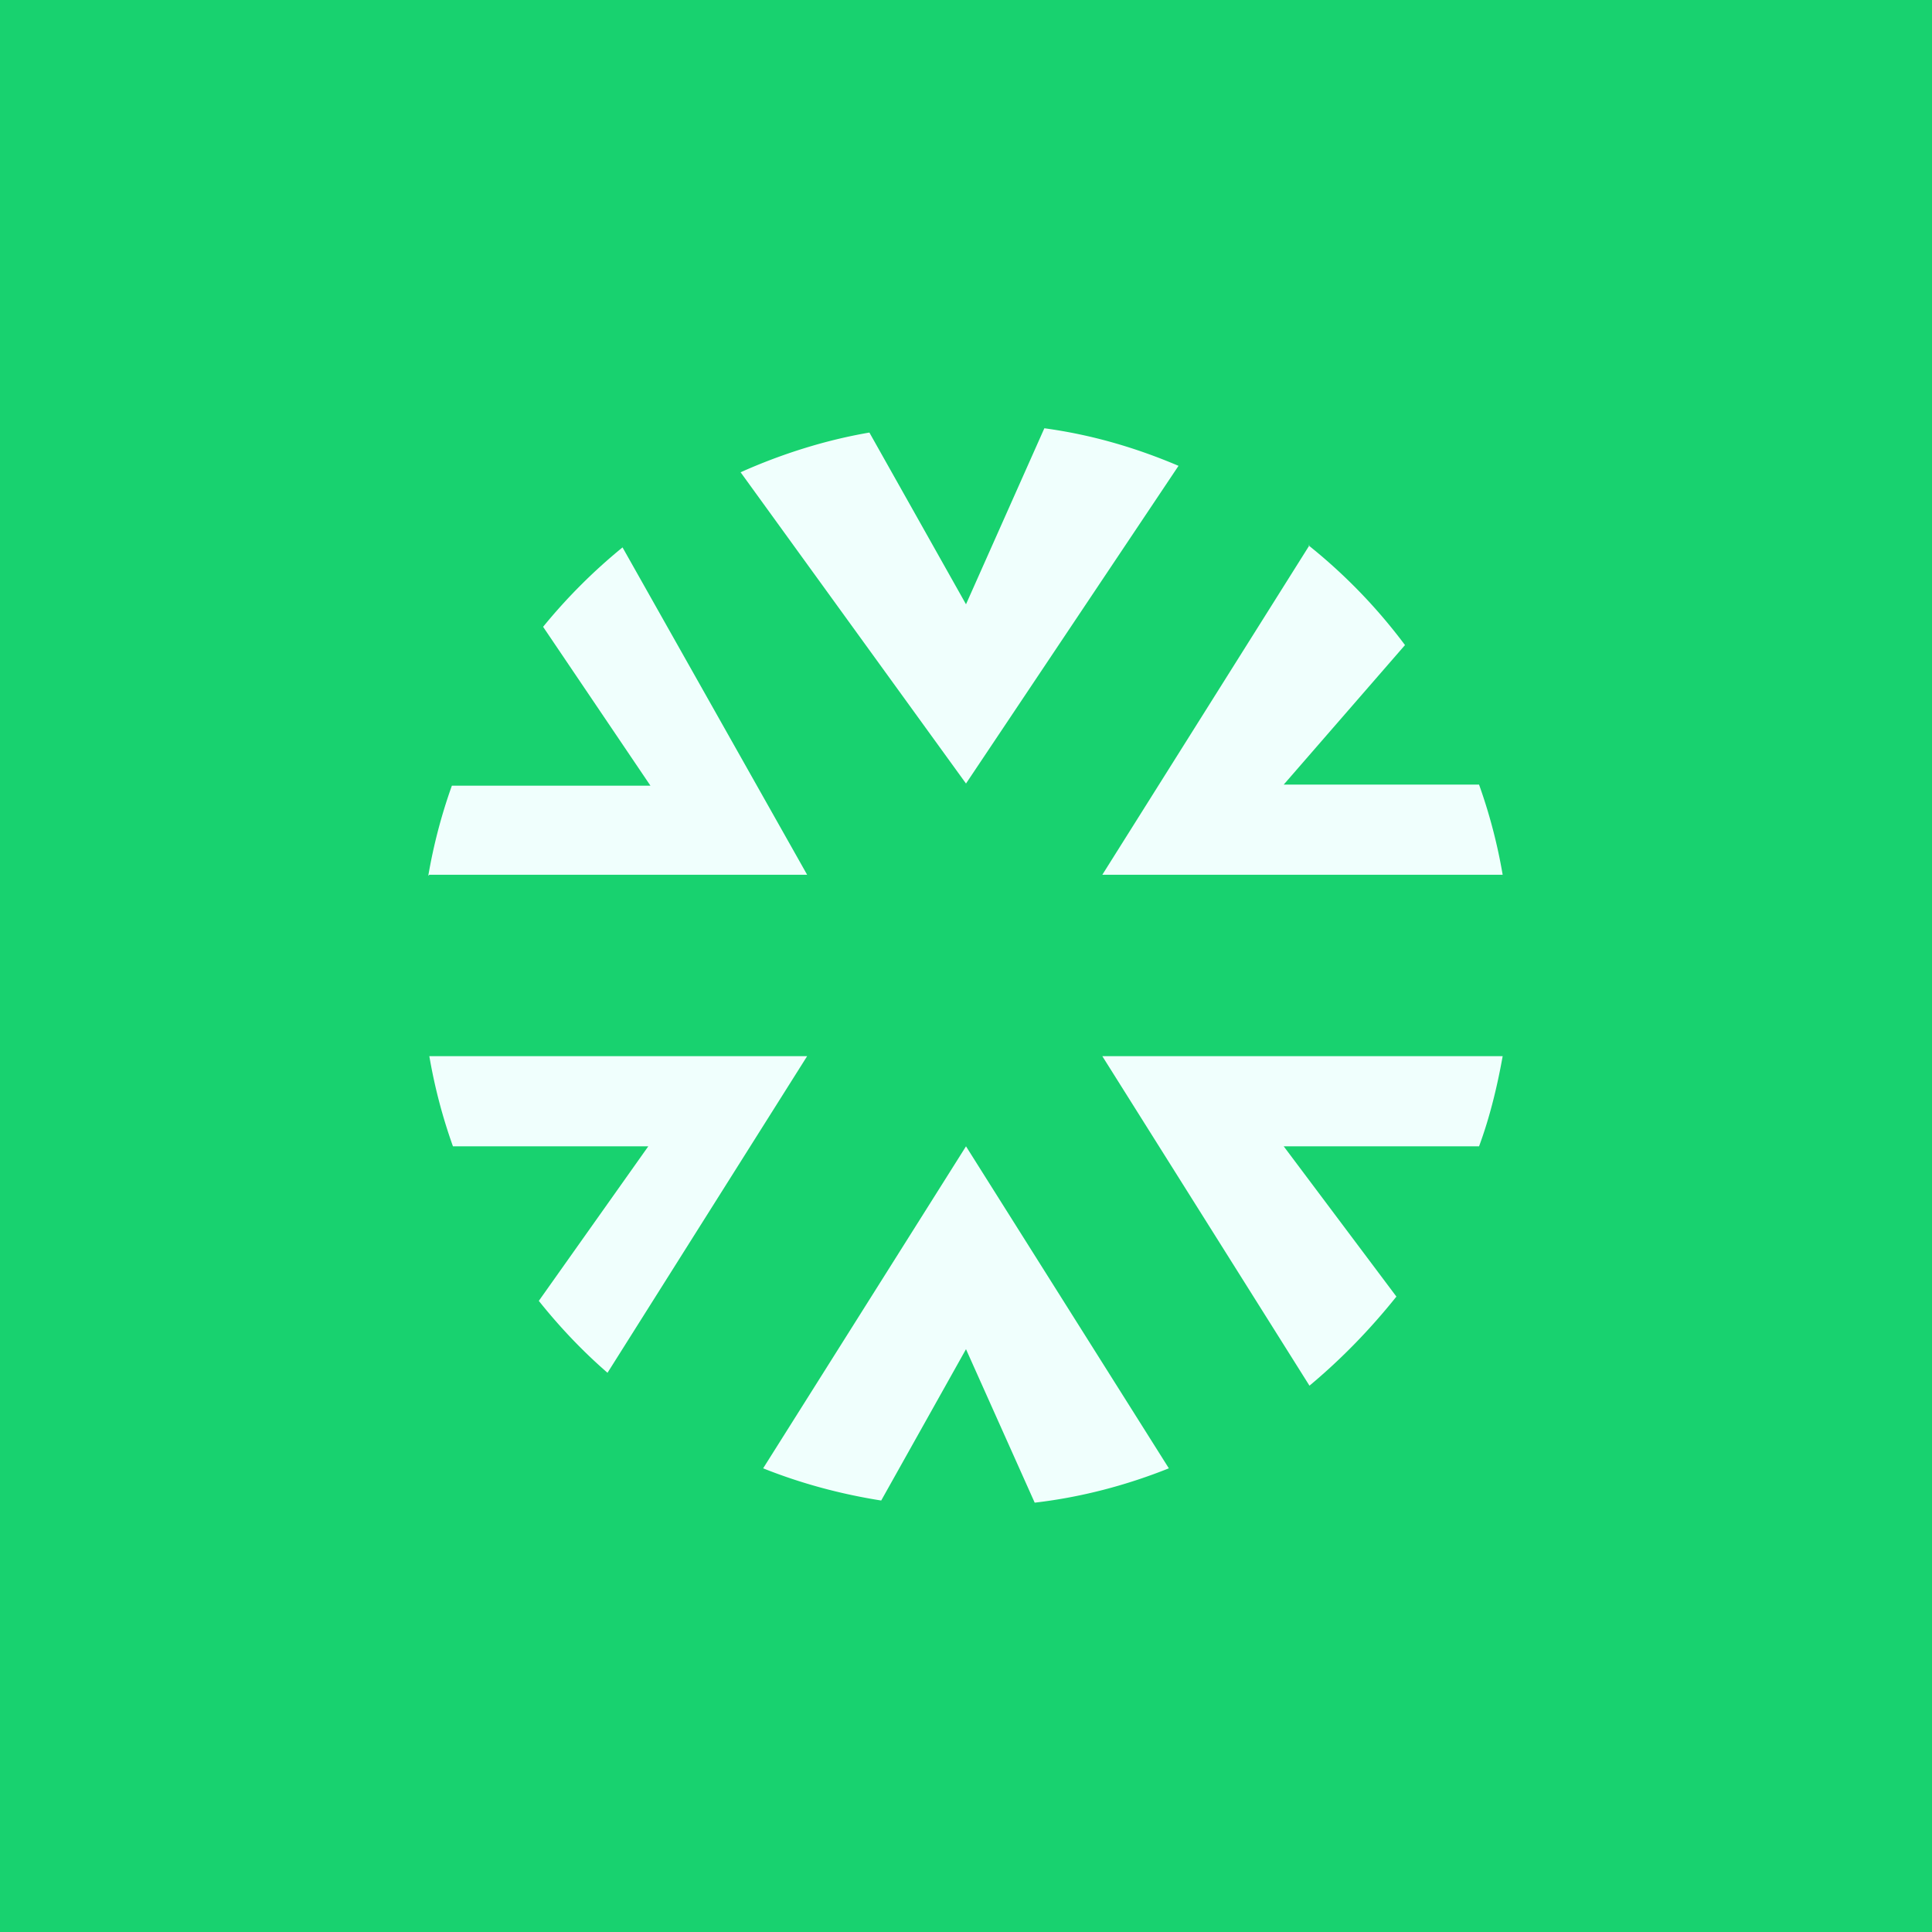 <!-- by TradingView --><svg width="18" height="18" viewBox="0 0 18 18" xmlns="http://www.w3.org/2000/svg"><path fill="#18D26F" d="M0 0h18v18H0z"/><path d="M8.1 4.03c-.41.07-.82.2-1.2.37L9 7.3l1.98-2.96c-.4-.17-.81-.29-1.25-.35L9 5.63l-.9-1.6Zm4.1 1.05-1.93 3.07H14a4.99 4.99 0 0 0-.22-.84h-1.82l1.13-1.3a5.08 5.08 0 0 0-.9-.93ZM14 9.84h-3.73l1.93 3.07c.3-.25.57-.53.81-.83l-1.05-1.4h1.82c.1-.27.17-.56.22-.84Zm-3.11 3.84-1.89-3-1.89 3c.35.14.72.24 1.1.3L9 12.57 9.64 14c.43-.05.85-.16 1.25-.32Zm-5.23-.89 1.86-2.95H4a5 5 0 0 0 .22.84h1.82l-1.02 1.44c.2.25.41.47.64.67ZM4 8.15h3.52L5.8 5.1c-.27.22-.52.47-.74.74l1 1.48H4.21a5 5 0 0 0-.22.84Z" fill="#F0FFFD"/></svg>